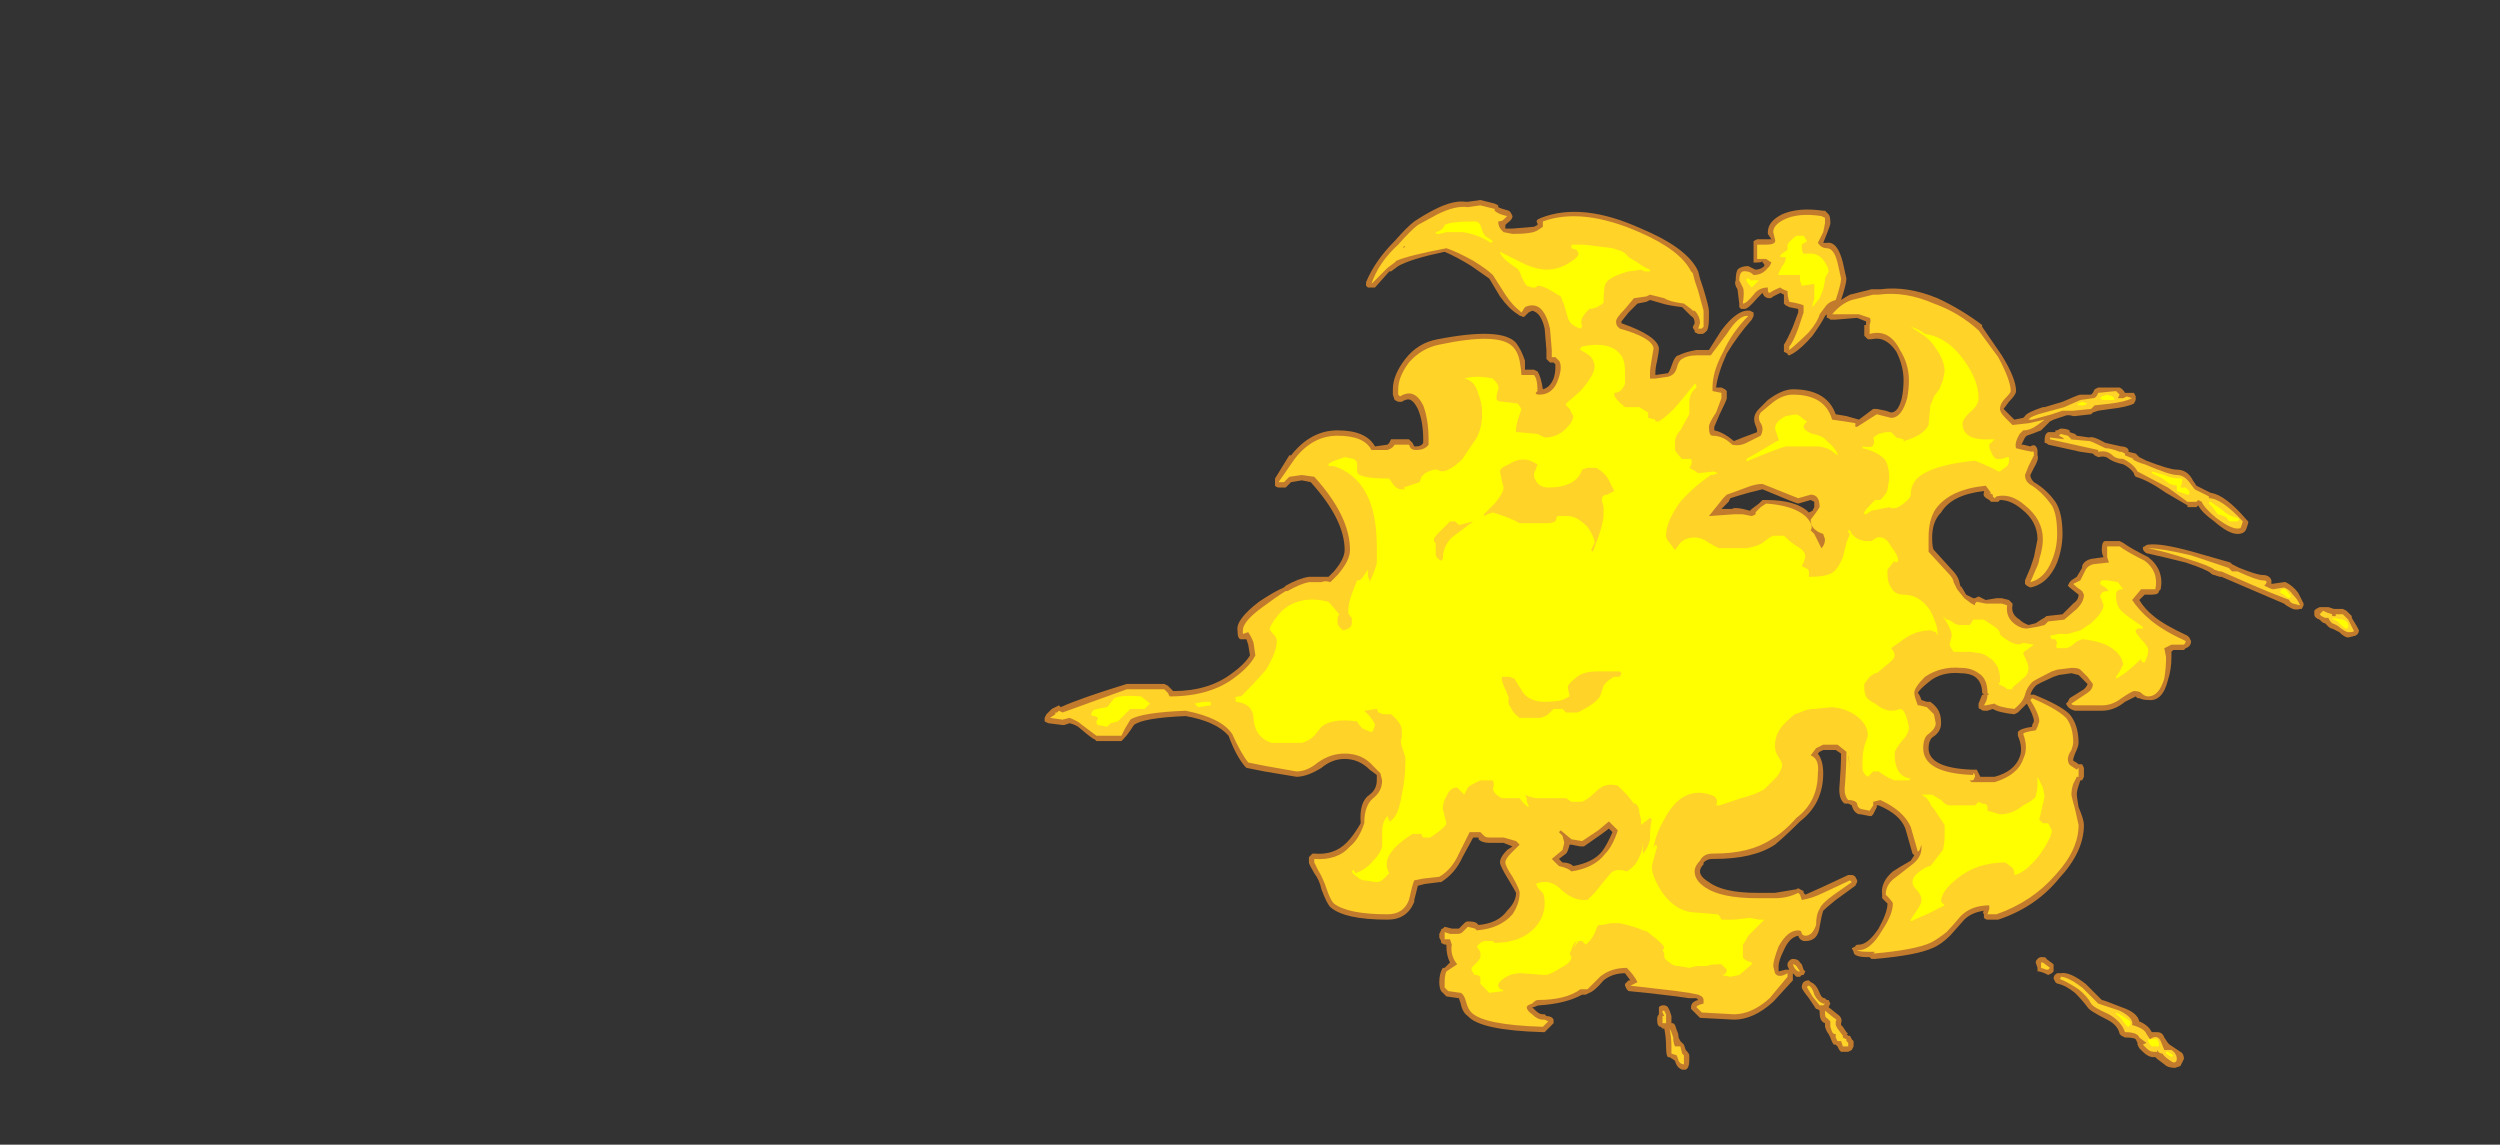 <?xml version="1.0" encoding="UTF-8" standalone="no"?>
<svg xmlns:ffdec="https://www.free-decompiler.com/flash" xmlns:xlink="http://www.w3.org/1999/xlink" ffdec:objectType="frame" height="224.35px" width="490.0px" xmlns="http://www.w3.org/2000/svg">
  <rect width="100%" height="100%" fill="#333333" stroke="none"/>
  <g transform="matrix(1.0, 0.0, 0.0, 1.0, 241.5, 150.85)">
    <use ffdec:characterId="3294" height="24.35" transform="matrix(7.0, 0.0, 0.0, 7.0, -36.75, -111.65)" width="36.8" xlink:href="#shape0"/>
  </g>
  <defs>
    <g id="shape0" transform="matrix(1.0, 0.0, 0.0, 1.0, 5.25, 15.95)">
      <path d="M15.0 -15.0 L15.0 -15.05 Q15.0 -15.35 15.4 -15.55 15.85 -15.75 16.55 -15.65 L16.6 -15.65 16.7 -15.55 Q16.75 -15.5 16.75 -15.3 16.75 -15.25 16.65 -15.0 L16.55 -14.75 16.65 -14.75 Q16.95 -14.8 17.1 -14.2 L17.2 -13.75 Q17.2 -13.6 17.05 -13.15 17.2 -13.25 17.3 -13.3 L17.9 -13.45 18.15 -13.45 Q18.9 -13.55 19.75 -13.2 20.4 -12.9 21.0 -12.45 L21.0 -12.4 21.55 -11.6 Q21.95 -10.95 21.95 -10.6 21.95 -10.5 21.75 -10.3 L21.6 -10.1 21.9 -9.8 22.15 -9.85 22.2 -9.9 Q22.25 -10.0 22.7 -10.15 L22.75 -10.15 23.25 -10.3 Q23.7 -10.5 23.75 -10.5 L24.05 -10.5 24.1 -10.55 24.15 -10.65 24.25 -10.7 24.85 -10.7 Q24.95 -10.65 25.0 -10.55 L25.25 -10.55 25.3 -10.45 25.3 -10.35 25.25 -10.25 Q25.05 -10.15 24.6 -10.1 L24.25 -10.05 24.1 -10.0 24.05 -9.95 23.6 -9.9 23.55 -9.9 Q23.4 -9.95 23.3 -9.9 L23.0 -9.8 22.9 -9.75 22.65 -9.5 Q22.4 -9.4 22.25 -9.35 L22.2 -9.3 22.1 -9.1 22.15 -9.1 22.35 -9.05 Q22.5 -9.15 22.55 -8.95 L22.55 -8.8 Q22.6 -8.7 22.45 -8.45 L22.35 -8.25 Q22.35 -8.15 22.45 -8.05 22.8 -7.85 23.05 -7.5 23.25 -7.2 23.25 -6.6 23.25 -6.2 23.1 -5.8 22.85 -5.2 22.35 -5.1 L22.25 -5.15 22.2 -5.2 22.2 -5.3 22.35 -5.65 22.45 -5.95 22.55 -6.45 Q22.55 -6.95 22.1 -7.3 21.8 -7.55 21.5 -7.55 L21.45 -7.5 21.25 -7.5 21.2 -7.55 Q21.0 -7.65 21.05 -7.75 L21.05 -7.8 Q20.15 -7.7 19.85 -7.2 19.6 -6.95 19.6 -6.5 19.6 -6.2 19.65 -6.15 L20.15 -5.6 Q20.3 -5.45 20.35 -5.3 L20.4 -5.1 20.4 -5.15 Q20.5 -5.0 20.55 -4.9 L20.75 -4.8 20.8 -4.8 20.9 -4.85 21.1 -4.75 21.4 -4.8 21.55 -4.8 21.75 -4.75 21.85 -4.65 21.85 -4.6 Q21.8 -4.35 22.05 -4.2 22.15 -4.1 22.3 -4.05 L22.5 -4.1 22.65 -4.2 Q22.75 -4.25 22.8 -4.3 L23.25 -4.35 23.55 -4.65 Q23.7 -4.75 23.7 -4.9 L23.45 -5.1 23.4 -5.15 23.45 -5.25 23.5 -5.3 23.65 -5.4 23.8 -5.65 23.8 -5.7 Q23.85 -5.85 24.05 -5.9 L24.4 -5.95 Q24.35 -6.05 24.35 -6.15 24.35 -6.4 24.45 -6.4 L24.85 -6.4 24.95 -6.35 Q25.15 -6.2 25.65 -5.95 26.1 -5.6 26.0 -5.05 L25.95 -5.0 Q25.95 -4.9 25.75 -4.9 L25.55 -4.9 25.4 -4.75 Q25.55 -4.5 25.8 -4.3 26.1 -4.05 26.75 -3.75 L26.8 -3.7 26.85 -3.6 Q26.85 -3.45 26.7 -3.4 L26.65 -3.35 26.35 -3.35 26.3 -3.3 26.3 -3.15 Q26.3 -2.8 26.2 -2.5 26.05 -1.9 25.65 -1.95 25.5 -1.95 25.4 -2.0 L25.35 -2.0 25.3 -2.05 25.0 -1.9 Q24.7 -1.65 24.35 -1.65 L23.6 -1.65 Q23.4 -1.7 23.35 -1.85 L23.4 -1.9 23.45 -2.0 23.85 -2.25 Q23.95 -2.35 23.95 -2.4 L23.7 -2.65 23.5 -2.7 23.15 -2.65 23.0 -2.6 Q22.55 -2.4 22.5 -2.35 22.4 -2.25 22.35 -2.1 L22.45 -2.1 Q23.2 -1.8 23.45 -1.55 23.7 -1.25 23.7 -0.75 23.7 -0.65 23.6 -0.45 L23.55 -0.3 23.55 -0.25 Q23.65 -0.2 23.7 -0.15 L23.8 -0.15 23.85 -0.05 23.85 0.2 23.8 0.3 23.75 0.3 23.7 0.45 Q23.65 0.6 23.65 0.7 23.65 0.75 23.7 1.05 23.85 1.4 23.85 1.55 23.85 2.3 23.15 3.05 22.5 3.85 21.45 4.2 L21.15 4.2 Q21.1 4.2 21.05 4.15 L21.05 4.05 Q21.0 4.0 21.05 3.95 20.7 4.0 20.5 4.2 L20.1 4.65 Q19.85 4.9 19.6 5.0 19.15 5.2 18.0 5.3 L17.9 5.3 17.85 5.25 17.8 5.25 Q17.4 5.25 17.4 5.1 L17.35 5.0 17.45 4.95 Q17.45 4.9 17.55 4.9 17.8 4.9 18.1 4.45 18.35 4.0 18.35 3.75 L18.2 3.6 18.2 3.5 Q18.15 3.15 18.5 2.85 18.65 2.75 19.0 2.55 L19.1 2.4 19.05 2.35 18.85 1.65 Q18.7 1.25 18.1 1.0 L18.05 1.0 18.05 1.05 17.95 1.25 17.9 1.3 17.85 1.3 17.6 1.25 17.55 1.25 Q17.4 1.2 17.35 1.0 L17.25 0.95 17.15 0.95 Q17.0 0.85 17.0 0.55 17.05 -0.1 17.05 -0.45 L16.9 -0.55 16.55 -0.55 16.45 -0.5 16.4 -0.45 Q16.55 -0.25 16.55 0.1 16.55 0.95 15.9 1.45 15.5 1.85 15.2 2.1 14.6 2.5 13.5 2.5 L13.45 2.5 Q13.3 2.5 13.2 2.6 L13.2 2.65 Q13.1 2.75 13.1 2.85 13.1 3.0 13.35 3.15 13.75 3.45 14.7 3.45 L15.2 3.45 15.8 3.35 Q15.85 3.3 15.9 3.35 L16.0 3.4 16.0 3.45 16.05 3.5 16.5 3.3 17.25 2.95 17.35 2.95 Q17.4 2.95 17.45 3.0 L17.5 3.1 17.5 3.15 17.45 3.25 16.9 3.65 Q16.65 3.85 16.55 3.95 16.5 4.1 16.45 4.4 16.4 4.8 16.05 4.8 15.9 4.8 15.85 4.65 15.6 4.7 15.45 5.05 15.3 5.35 15.3 5.5 L15.3 5.65 15.5 5.6 15.6 5.6 15.55 5.5 15.55 5.45 Q15.55 5.4 15.6 5.35 15.65 5.3 15.7 5.3 15.85 5.3 15.9 5.4 L15.95 5.45 16.0 5.6 16.05 5.65 16.0 5.75 15.95 5.75 15.9 5.8 15.8 5.8 Q15.75 5.75 15.7 5.7 L15.7 5.9 15.15 6.5 Q14.6 7.0 14.05 7.0 L13.1 6.95 12.85 6.7 12.85 6.65 Q12.85 6.5 13.05 6.45 L13.0 6.4 12.8 6.4 12.45 6.35 11.6 6.25 11.1 6.2 11.05 6.15 11.0 6.05 11.0 6.0 11.1 5.9 11.15 5.9 11.0 5.7 Q10.65 5.7 10.4 5.9 10.15 6.2 10.0 6.25 L9.9 6.3 9.8 6.3 Q9.35 6.55 8.6 6.6 8.55 6.6 8.45 6.65 L8.4 6.65 8.5 6.75 Q8.6 6.85 8.7 6.85 L8.75 6.85 8.8 6.9 Q8.95 6.9 9.0 7.0 L9.0 7.1 8.75 7.35 8.7 7.35 Q6.95 7.3 6.6 6.9 6.45 6.8 6.4 6.55 L6.35 6.4 6.0 6.35 5.85 6.2 Q5.8 6.1 5.8 5.95 5.8 5.7 5.9 5.55 L5.95 5.55 Q6.0 5.5 6.1 5.4 6.0 5.2 6.0 4.95 L6.0 4.9 5.95 4.9 5.85 4.85 5.85 4.8 5.8 4.7 5.8 4.6 5.85 4.5 Q5.85 4.45 5.9 4.45 L5.95 4.4 6.15 4.45 6.35 4.45 6.5 4.3 Q6.55 4.25 6.6 4.25 6.8 4.25 6.85 4.3 L6.9 4.35 Q7.45 4.3 7.7 3.95 7.95 3.7 7.95 3.45 7.9 3.35 7.75 3.1 7.5 2.7 7.5 2.6 7.5 2.45 7.7 2.25 L7.85 2.15 7.6 2.05 7.2 2.05 Q7.0 2.05 6.9 1.95 L6.9 1.9 6.75 1.9 6.45 2.45 Q6.25 2.9 5.85 3.15 L5.8 3.15 5.4 3.2 5.2 3.25 5.1 3.65 5.1 3.7 Q4.9 4.2 4.35 4.2 3.15 4.2 2.75 3.85 2.65 3.75 2.5 3.35 2.45 3.1 2.3 2.9 2.15 2.65 2.15 2.6 L2.15 2.45 2.25 2.35 2.3 2.35 Q2.85 2.4 3.2 2.05 3.4 1.85 3.6 1.5 3.55 0.9 3.85 0.7 4.05 0.55 4.05 0.3 L4.05 0.15 3.85 0.0 Q3.55 -0.3 3.15 -0.3 2.8 -0.3 2.5 -0.05 2.1 0.2 1.8 0.2 L0.9 0.05 0.4 -0.05 0.35 -0.1 Q0.1 -0.4 -0.1 -0.95 -0.45 -1.35 -1.3 -1.5 -2.5 -1.45 -2.75 -1.25 L-2.85 -1.1 Q-2.95 -0.95 -3.05 -0.85 L-3.1 -0.8 -3.8 -0.8 -3.85 -0.85 Q-3.9 -0.85 -4.25 -1.15 -4.35 -1.25 -4.55 -1.3 L-4.7 -1.25 -4.75 -1.25 -5.15 -1.3 -5.25 -1.35 -5.25 -1.45 -5.2 -1.55 -5.05 -1.7 -4.85 -1.8 -4.8 -1.75 Q-4.25 -2.0 -2.95 -2.4 L-1.9 -2.4 -1.8 -2.35 -1.65 -2.2 Q-0.65 -2.2 0.0 -2.7 0.35 -2.95 0.5 -3.2 L0.45 -3.5 0.4 -3.65 0.25 -3.65 Q0.15 -3.65 0.15 -3.9 0.1 -4.2 0.75 -4.7 1.2 -5.0 1.45 -5.1 L1.5 -5.15 Q1.85 -5.35 2.15 -5.4 L2.7 -5.4 2.85 -5.55 Q3.15 -5.9 3.15 -6.15 3.15 -7.0 2.2 -8.05 L1.95 -8.1 1.65 -8.05 1.5 -7.9 1.3 -7.9 Q1.25 -7.9 1.2 -7.95 1.2 -8.0 1.2 -8.05 1.2 -8.1 1.2 -8.15 L1.6 -8.8 1.65 -8.8 Q2.2 -9.5 2.95 -9.5 3.75 -9.5 4.0 -9.05 L4.35 -9.1 4.4 -9.15 4.45 -9.25 4.95 -9.25 5.05 -9.15 5.1 -9.05 5.15 -9.05 Q5.3 -9.05 5.35 -9.15 L5.35 -9.25 Q5.35 -9.75 5.2 -10.1 5.1 -10.3 5.0 -10.35 4.9 -10.4 4.75 -10.3 L4.65 -10.3 4.55 -10.35 4.5 -10.5 4.5 -10.65 Q4.5 -11.05 4.85 -11.5 5.2 -11.95 5.75 -12.05 7.55 -12.4 7.95 -11.95 8.1 -11.75 8.2 -11.45 L8.2 -11.2 8.45 -11.2 8.55 -11.15 Q8.65 -11.0 8.7 -10.65 8.9 -10.7 9.0 -10.95 9.05 -11.1 9.05 -11.25 L9.05 -11.35 9.0 -11.4 8.9 -11.4 8.8 -11.5 8.8 -11.65 Q8.8 -11.7 8.8 -11.75 L8.75 -12.35 Q8.65 -12.8 8.4 -12.85 L8.3 -12.8 8.2 -12.7 Q8.15 -12.65 8.1 -12.7 8.05 -12.7 8.0 -12.75 7.75 -12.9 7.5 -13.25 L7.2 -13.75 6.7 -14.1 Q6.3 -14.35 5.95 -14.5 5.0 -14.3 4.65 -14.1 L4.45 -13.95 4.4 -13.95 4.0 -13.5 3.8 -13.5 3.75 -13.55 3.75 -13.65 Q4.0 -14.25 4.55 -14.8 4.9 -15.2 5.1 -15.35 5.4 -15.55 5.7 -15.7 6.2 -15.95 6.55 -15.9 L6.6 -15.9 6.95 -15.95 7.35 -15.85 7.45 -15.8 7.45 -15.75 Q7.55 -15.7 7.75 -15.65 L7.8 -15.6 7.85 -15.5 Q7.85 -15.4 7.7 -15.3 L7.65 -15.25 7.65 -15.15 7.85 -15.15 8.45 -15.2 8.55 -15.25 8.55 -15.3 Q8.5 -15.35 8.55 -15.4 L8.65 -15.45 Q9.8 -15.9 11.45 -15.15 12.65 -14.65 13.0 -14.05 L13.05 -13.95 13.1 -13.75 13.2 -13.45 Q13.35 -12.95 13.35 -12.85 L13.35 -12.65 Q13.35 -12.4 13.3 -12.3 L13.25 -12.25 Q13.2 -12.2 13.15 -12.2 L13.05 -12.2 12.95 -12.25 12.95 -12.3 Q12.9 -12.35 12.9 -12.4 L12.95 -12.5 Q12.95 -12.65 12.85 -12.7 L12.6 -12.95 Q12.2 -13.0 12.05 -13.05 L11.7 -13.15 11.6 -13.1 11.35 -13.05 11.1 -12.8 10.9 -12.55 10.9 -12.5 Q11.9 -12.15 11.95 -11.8 11.95 -11.7 11.9 -11.45 11.85 -11.25 11.85 -11.1 L11.85 -11.05 12.2 -11.1 Q12.25 -11.15 12.3 -11.3 12.4 -11.6 12.5 -11.6 12.7 -11.7 13.0 -11.75 L13.35 -11.75 13.7 -12.3 Q14.15 -12.9 14.5 -12.85 L14.6 -12.8 14.6 -12.7 14.55 -12.6 Q14.15 -12.15 13.85 -11.65 13.6 -11.1 13.55 -10.7 L13.7 -10.7 13.8 -10.65 13.85 -10.6 13.85 -10.4 Q13.85 -10.35 13.65 -9.95 L13.5 -9.6 13.5 -9.5 Q13.75 -9.45 14.05 -9.2 L14.3 -9.3 14.7 -9.45 Q14.7 -9.55 14.65 -9.65 14.55 -9.9 14.75 -10.1 L15.0 -10.35 Q15.4 -10.65 15.7 -10.65 16.65 -10.65 16.9 -9.95 L17.2 -9.9 17.55 -9.8 17.95 -10.1 18.05 -10.1 18.3 -10.05 18.45 -10.0 Q18.65 -10.0 18.75 -10.4 18.8 -10.65 18.8 -10.9 18.8 -11.3 18.6 -11.7 18.3 -12.15 17.9 -12.05 L17.8 -12.05 17.7 -12.15 Q17.7 -12.2 17.7 -12.45 L17.75 -12.45 17.75 -12.55 17.5 -12.65 16.9 -12.6 16.75 -12.6 Q16.7 -12.65 16.65 -12.65 16.65 -12.7 16.65 -12.75 L16.6 -12.7 Q16.5 -12.5 16.25 -12.15 15.95 -11.8 15.7 -11.65 L15.6 -11.6 Q15.55 -11.6 15.55 -11.65 L15.45 -11.7 15.45 -11.9 Q15.55 -12.05 15.7 -12.4 L15.85 -12.8 15.85 -12.9 15.6 -12.95 15.5 -13.0 15.45 -13.05 Q15.45 -13.2 15.45 -13.3 L15.35 -13.35 15.15 -13.25 Q15.1 -13.2 15.05 -13.2 14.9 -13.2 14.85 -13.35 14.8 -13.3 14.7 -13.2 14.45 -12.9 14.35 -12.9 L14.25 -12.9 14.2 -12.95 14.2 -13.05 14.15 -13.45 Q14.05 -13.6 14.1 -13.7 14.1 -13.9 14.15 -14.0 14.25 -14.1 14.45 -14.1 L14.65 -14.0 Q14.8 -14.0 14.9 -14.1 L14.9 -14.15 14.85 -14.2 14.85 -14.25 Q14.85 -14.2 14.7 -14.2 14.65 -14.2 14.6 -14.2 14.6 -14.25 14.6 -14.3 L14.6 -14.7 Q14.6 -14.75 14.6 -14.8 L14.7 -14.85 15.1 -14.85 15.0 -15.0 M23.05 -9.45 L23.05 -9.5 23.1 -9.5 23.2 -9.55 Q23.35 -9.55 23.45 -9.5 L23.45 -9.45 23.6 -9.4 23.65 -9.35 24.0 -9.3 Q24.1 -9.35 24.45 -9.15 L24.9 -9.05 Q25.05 -9.05 25.1 -8.95 L25.1 -8.9 25.3 -8.85 25.4 -8.75 25.6 -8.65 Q26.25 -8.4 26.45 -8.4 26.75 -8.4 26.9 -8.1 L27.0 -7.95 27.4 -7.75 Q27.8 -7.7 28.4 -7.0 L28.45 -6.95 28.45 -6.9 28.4 -6.75 Q28.35 -6.6 28.15 -6.6 27.9 -6.6 27.5 -6.95 27.15 -7.2 27.05 -7.4 L27.0 -7.35 26.75 -7.35 26.75 -7.4 26.15 -7.75 Q25.65 -8.1 25.3 -8.2 25.25 -8.25 25.25 -8.3 25.15 -8.45 24.95 -8.55 24.7 -8.6 24.55 -8.7 24.45 -8.8 24.25 -8.75 L24.15 -8.8 24.1 -8.85 23.75 -8.9 22.85 -9.1 Q22.8 -9.15 22.75 -9.15 22.75 -9.2 22.75 -9.25 22.75 -9.4 22.85 -9.45 L23.05 -9.45 M13.7 -7.3 L14.0 -7.3 Q14.05 -7.35 14.3 -7.3 L14.5 -7.25 14.55 -7.3 14.75 -7.45 14.85 -7.55 14.95 -7.55 Q15.8 -7.55 16.15 -7.2 L16.25 -7.25 16.3 -7.35 16.3 -7.5 16.2 -7.55 15.85 -7.45 Q15.8 -7.45 14.85 -7.85 L14.45 -7.75 Q14.1 -7.65 13.95 -7.6 L13.9 -7.5 13.7 -7.3 M19.45 -1.9 L19.55 -1.9 Q19.75 -1.75 19.8 -1.6 19.85 -1.5 19.85 -1.3 19.85 -1.05 19.6 -0.9 19.5 -0.8 19.5 -0.6 19.5 -0.05 20.7 0.0 L20.85 0.0 20.95 0.2 21.35 0.2 Q21.9 0.05 22.05 -0.35 22.15 -0.6 22.0 -0.95 22.0 -1.0 22.0 -1.05 22.05 -1.15 22.4 -1.2 L22.4 -1.25 22.45 -1.35 Q22.45 -1.5 22.25 -1.85 L22.0 -1.6 21.9 -1.55 Q21.45 -1.6 21.3 -1.7 L21.15 -1.65 21.05 -1.65 Q21.0 -1.65 20.95 -1.7 20.9 -1.7 20.9 -1.75 20.9 -1.8 20.9 -1.85 L21.0 -2.1 21.05 -2.1 21.0 -2.15 Q21.0 -2.45 20.8 -2.6 20.65 -2.7 20.4 -2.7 19.85 -2.75 19.5 -2.45 19.25 -2.25 19.2 -2.15 19.25 -2.1 19.3 -1.95 L19.45 -1.9 M28.1 -5.7 L28.2 -5.65 Q28.7 -5.45 28.85 -5.45 29.05 -5.45 29.1 -5.3 29.1 -5.25 29.1 -5.2 L29.45 -5.25 29.5 -5.25 Q29.7 -5.15 29.85 -4.95 L30.0 -4.65 30.0 -4.6 29.95 -4.5 29.9 -4.5 Q29.75 -4.45 29.6 -4.55 29.5 -4.6 29.45 -4.65 L27.7 -5.4 27.65 -5.4 27.5 -5.45 Q27.45 -5.45 27.4 -5.5 27.3 -5.6 26.7 -5.8 26.1 -5.95 25.65 -6.05 25.6 -6.05 25.55 -6.1 25.5 -6.15 25.5 -6.2 25.5 -6.25 25.55 -6.25 25.6 -6.3 25.65 -6.3 26.0 -6.35 26.9 -6.1 L27.95 -5.8 28.0 -5.75 28.1 -5.7 M30.35 -4.5 L30.45 -4.55 30.7 -4.55 30.85 -4.5 31.1 -4.5 31.2 -4.45 31.35 -4.3 31.35 -4.25 31.5 -4.0 31.55 -3.9 Q31.55 -3.8 31.45 -3.75 L31.25 -3.7 Q31.15 -3.7 31.0 -3.85 L30.8 -3.95 Q30.75 -3.95 30.7 -4.0 L30.6 -4.1 Q30.55 -4.1 30.5 -4.15 L30.45 -4.2 Q30.3 -4.25 30.3 -4.35 L30.3 -4.45 30.35 -4.5 M23.9 6.0 L24.35 6.45 Q24.4 6.45 24.9 6.65 25.35 6.8 25.4 7.05 25.65 7.15 25.75 7.35 L25.9 7.35 Q26.05 7.35 26.1 7.5 L26.2 7.65 26.25 7.7 26.55 7.9 Q26.65 7.95 26.65 8.1 L26.55 8.3 26.4 8.35 Q26.2 8.35 26.1 8.25 L25.9 8.1 25.85 8.05 25.8 8.05 Q25.65 8.05 25.5 7.9 L25.4 7.8 25.35 7.7 25.35 7.65 25.3 7.55 Q25.25 7.5 25.0 7.5 L24.9 7.45 24.85 7.4 Q24.8 7.15 24.5 7.0 24.0 6.75 23.95 6.65 23.8 6.45 23.6 6.25 23.35 6.05 23.15 6.0 23.1 6.0 23.05 5.95 L23.0 5.85 Q23.0 5.75 23.1 5.7 23.15 5.7 23.2 5.7 23.45 5.65 23.9 6.0 M22.8 5.3 L23.0 5.45 23.0 5.65 22.95 5.7 22.85 5.75 22.75 5.7 22.6 5.65 22.55 5.65 22.55 5.55 22.5 5.4 Q22.5 5.35 22.55 5.3 22.6 5.25 22.65 5.25 L22.7 5.25 Q22.8 5.25 22.8 5.3 M12.1 6.6 Q12.15 6.6 12.2 6.65 L12.25 6.75 12.3 6.9 12.3 7.1 12.35 7.1 12.4 7.15 12.45 7.3 Q12.5 7.4 12.5 7.5 L12.55 7.6 12.65 7.7 12.7 7.85 Q12.8 7.95 12.8 8.0 L12.8 8.15 Q12.8 8.35 12.7 8.4 L12.6 8.4 Q12.45 8.35 12.4 8.15 12.35 8.15 12.4 8.15 L12.25 8.05 Q12.15 8.1 12.15 7.75 12.15 7.5 12.1 7.25 L12.05 7.25 12.0 7.2 Q11.9 7.2 11.9 7.0 11.9 6.9 11.95 6.85 L11.95 6.75 Q11.95 6.7 11.95 6.65 12.0 6.6 12.05 6.6 L12.1 6.6 M16.2 5.95 Q16.35 6.0 16.45 6.25 16.5 6.4 16.6 6.4 L16.65 6.45 16.7 6.45 16.75 6.55 16.7 6.65 16.95 6.85 Q17.1 6.95 17.05 7.1 L17.05 7.15 17.1 7.2 17.2 7.35 17.25 7.4 17.2 7.4 17.25 7.45 17.3 7.45 17.35 7.55 17.4 7.6 17.4 7.75 17.35 7.85 17.25 7.9 17.05 7.9 17.0 7.85 16.95 7.75 16.9 7.7 16.85 7.7 Q16.8 7.65 16.75 7.5 L16.7 7.4 Q16.65 7.35 16.6 7.2 L16.6 7.1 Q16.45 7.05 16.45 6.8 L16.45 6.75 Q16.4 6.7 16.35 6.7 L16.15 6.4 Q15.95 6.15 15.95 6.1 15.95 5.9 16.15 5.9 L16.2 5.95 M10.55 1.65 L10.35 1.8 9.85 2.15 9.75 2.15 9.5 2.1 9.45 2.1 Q9.4 2.3 9.35 2.35 L9.15 2.5 9.25 2.6 Q9.45 2.6 9.55 2.7 10.1 2.6 10.35 2.3 10.5 2.1 10.65 1.75 L10.55 1.65" fill="#ff9a2b" fill-opacity="0.702" fill-rule="evenodd" stroke="none"/>
      <path d="M15.2 -14.85 L15.15 -15.05 Q15.15 -15.25 15.45 -15.4 15.85 -15.6 16.5 -15.5 L16.6 -15.45 16.6 -15.3 16.55 -15.05 16.4 -14.75 Q16.5 -14.6 16.65 -14.6 16.85 -14.6 16.95 -14.2 L17.05 -13.75 Q17.05 -13.6 16.9 -13.15 16.7 -13.1 16.6 -12.95 L16.45 -12.75 Q16.4 -12.55 16.15 -12.25 15.85 -11.95 15.6 -11.75 L15.6 -11.85 Q15.7 -11.95 15.85 -12.35 L16.0 -12.8 16.0 -13.0 Q15.9 -13.05 15.6 -13.1 15.55 -13.25 15.55 -13.4 15.4 -13.45 15.35 -13.5 15.2 -13.45 15.05 -13.35 15.0 -13.35 15.0 -13.45 L15.0 -13.5 Q14.75 -13.5 14.6 -13.3 14.4 -13.05 14.3 -13.05 14.35 -13.4 14.3 -13.5 L14.2 -13.7 Q14.2 -14.0 14.4 -13.95 14.5 -13.95 14.6 -13.85 14.85 -13.85 15.0 -14.05 L15.05 -14.1 15.1 -14.2 14.95 -14.3 14.7 -14.3 14.7 -14.7 14.95 -14.7 Q15.25 -14.7 15.2 -14.85 M5.2 -15.25 L5.75 -15.55 Q6.25 -15.8 6.6 -15.75 L6.95 -15.8 7.35 -15.7 7.35 -15.65 Q7.45 -15.55 7.7 -15.5 L7.6 -15.4 Q7.55 -15.35 7.45 -15.35 7.45 -15.2 7.55 -15.1 L7.6 -15.05 7.85 -15.0 Q8.4 -15.0 8.55 -15.1 L8.7 -15.2 8.7 -15.35 Q9.8 -15.75 11.4 -15.05 12.55 -14.55 12.85 -13.95 L12.9 -13.9 12.95 -13.7 13.05 -13.4 13.2 -12.85 13.2 -12.65 Q13.2 -12.45 13.2 -12.4 L13.15 -12.35 13.05 -12.35 13.1 -12.5 Q13.1 -12.7 12.95 -12.85 L12.9 -12.85 12.85 -12.9 12.65 -13.05 Q12.25 -13.1 12.1 -13.2 L11.7 -13.3 11.6 -13.25 11.25 -13.2 11.0 -12.9 Q10.75 -12.65 10.75 -12.55 10.75 -12.45 10.8 -12.4 L10.85 -12.35 Q11.75 -12.1 11.8 -11.8 L11.75 -11.5 Q11.7 -11.25 11.7 -11.1 L11.7 -10.95 11.85 -10.95 12.2 -11.0 Q12.4 -11.05 12.45 -11.25 12.5 -11.45 12.6 -11.5 12.75 -11.6 13.0 -11.6 L13.4 -11.6 13.85 -12.2 Q14.2 -12.75 14.45 -12.7 14.0 -12.25 13.75 -11.7 13.45 -11.15 13.45 -10.7 L13.45 -10.6 13.7 -10.55 13.7 -10.4 13.55 -10.0 Q13.35 -9.7 13.35 -9.6 13.35 -9.35 13.45 -9.35 13.75 -9.35 14.0 -9.1 14.2 -9.05 14.4 -9.15 L14.8 -9.35 Q14.9 -9.55 14.8 -9.7 14.7 -9.85 14.8 -10.0 L15.1 -10.25 Q15.4 -10.5 15.7 -10.5 16.6 -10.5 16.8 -9.8 L17.15 -9.75 17.45 -9.7 17.45 -9.6 17.5 -9.6 18.05 -9.95 18.45 -9.85 Q18.75 -9.85 18.9 -10.4 18.95 -10.65 18.95 -10.9 18.95 -11.35 18.7 -11.75 18.4 -12.35 17.85 -12.2 17.85 -12.25 17.85 -12.45 17.9 -12.6 17.85 -12.65 L17.55 -12.75 16.8 -12.75 Q17.05 -13.05 17.35 -13.15 L17.95 -13.3 18.1 -13.3 Q18.85 -13.4 19.65 -13.05 20.35 -12.8 20.9 -12.3 L21.45 -11.55 Q21.8 -10.9 21.8 -10.6 21.8 -10.55 21.65 -10.4 21.5 -10.25 21.5 -10.1 21.5 -10.0 21.65 -9.85 L21.85 -9.65 22.3 -9.7 22.75 -9.8 22.55 -9.65 Q22.35 -9.5 22.15 -9.5 L22.05 -9.4 Q21.9 -9.15 21.95 -9.0 L22.15 -8.95 22.4 -8.9 Q22.45 -8.95 22.45 -8.8 L22.3 -8.5 22.2 -8.25 Q22.2 -8.05 22.4 -7.95 22.7 -7.75 22.95 -7.4 23.1 -7.15 23.1 -6.6 23.1 -6.2 22.95 -5.85 22.75 -5.35 22.35 -5.25 L22.5 -5.6 Q22.6 -5.8 22.6 -5.9 22.7 -6.2 22.7 -6.45 22.7 -7.0 22.2 -7.4 21.8 -7.75 21.4 -7.65 L21.35 -7.6 21.3 -7.65 21.3 -7.7 21.2 -7.75 21.25 -7.75 21.1 -7.95 Q20.1 -7.85 19.7 -7.3 19.5 -7.0 19.5 -6.5 19.5 -6.15 19.5 -6.1 L20.05 -5.5 Q20.2 -5.35 20.2 -5.25 L20.3 -5.05 20.5 -4.8 20.7 -4.65 20.8 -4.6 20.8 -4.65 20.85 -4.7 21.1 -4.65 21.55 -4.65 21.7 -4.6 Q21.65 -4.25 21.95 -4.05 22.1 -3.95 22.25 -3.95 L22.55 -4.0 22.75 -4.05 22.85 -4.15 23.3 -4.2 23.65 -4.5 Q23.85 -4.7 23.85 -4.9 L23.8 -5.0 Q23.65 -5.1 23.55 -5.2 L23.75 -5.3 23.9 -5.6 Q23.95 -5.7 24.1 -5.75 L24.55 -5.8 24.5 -5.95 24.5 -6.25 24.85 -6.25 Q25.05 -6.1 25.55 -5.85 25.95 -5.55 25.85 -5.05 25.8 -5.05 25.75 -5.05 L25.45 -5.05 25.2 -4.75 Q25.4 -4.45 25.7 -4.2 26.05 -3.9 26.7 -3.6 26.7 -3.55 26.65 -3.5 L26.3 -3.5 26.1 -3.4 26.15 -3.15 Q26.15 -2.85 26.1 -2.55 25.95 -2.05 25.65 -2.05 25.55 -2.05 25.45 -2.15 25.4 -2.2 25.25 -2.2 25.2 -2.2 24.9 -2.0 24.65 -1.8 24.35 -1.8 L23.65 -1.8 Q23.5 -1.8 23.5 -1.85 L23.95 -2.15 Q24.1 -2.25 24.1 -2.4 L23.95 -2.6 23.75 -2.8 Q23.7 -2.85 23.5 -2.85 L23.1 -2.8 22.95 -2.75 Q22.45 -2.5 22.4 -2.45 22.25 -2.3 22.2 -2.1 22.15 -1.9 21.9 -1.7 21.45 -1.75 21.35 -1.85 L21.1 -1.8 21.05 -1.8 Q21.15 -1.95 21.15 -2.1 L21.2 -2.1 21.15 -2.15 Q21.15 -2.55 20.9 -2.7 20.7 -2.85 20.4 -2.85 19.85 -2.9 19.4 -2.6 19.1 -2.3 19.1 -2.15 19.1 -2.05 19.2 -1.8 L19.25 -1.8 19.45 -1.75 19.65 -1.55 19.7 -1.3 Q19.7 -1.15 19.5 -1.0 19.35 -0.9 19.35 -0.6 19.35 0.1 20.75 0.15 L20.75 0.1 Q20.8 0.1 20.8 0.2 L20.75 0.3 20.65 0.3 20.7 0.35 21.35 0.35 Q22.0 0.15 22.15 -0.3 22.3 -0.6 22.15 -1.0 22.15 -1.05 22.5 -1.1 L22.55 -1.2 22.6 -1.35 Q22.6 -1.55 22.35 -1.95 L22.4 -2.0 Q23.1 -1.7 23.35 -1.45 23.55 -1.2 23.55 -0.75 23.55 -0.7 23.5 -0.55 23.4 -0.4 23.4 -0.3 23.4 -0.15 23.5 -0.1 L23.65 0.0 23.7 -0.05 23.7 0.2 23.65 0.2 23.55 0.4 Q23.5 0.55 23.5 0.7 23.5 0.75 23.6 1.1 L23.7 1.55 Q23.7 2.25 23.05 2.95 22.4 3.7 21.4 4.05 L21.15 4.05 21.2 3.9 21.2 3.8 Q20.7 3.8 20.4 4.1 20.15 4.4 20.0 4.55 19.75 4.75 19.55 4.85 19.1 5.05 17.95 5.15 L18.0 5.1 17.8 5.1 Q17.55 5.1 17.5 5.05 17.85 5.1 18.2 4.5 18.5 4.05 18.5 3.75 18.5 3.7 18.3 3.5 18.3 3.2 18.6 3.0 L19.05 2.65 Q19.3 2.45 19.3 2.2 L19.3 2.1 19.25 2.25 19.2 2.3 19.0 1.6 Q18.8 1.15 18.15 0.85 L17.95 0.9 17.95 1.0 17.85 1.15 17.6 1.1 Q17.5 1.05 17.5 0.95 17.45 0.85 17.25 0.85 17.15 0.75 17.15 0.55 17.2 -0.1 17.2 -0.5 L16.95 -0.7 16.55 -0.7 16.35 -0.6 16.2 -0.4 Q16.45 -0.3 16.4 0.1 16.4 0.9 15.8 1.35 15.45 1.75 15.1 1.95 14.5 2.35 13.5 2.35 L13.45 2.35 Q13.2 2.35 13.1 2.55 12.95 2.7 12.95 2.85 12.95 3.1 13.25 3.3 13.7 3.6 14.7 3.6 L15.2 3.6 Q15.55 3.6 15.85 3.45 L15.9 3.5 15.95 3.65 Q16.25 3.6 16.55 3.45 L17.3 3.1 17.35 3.15 16.85 3.5 Q16.5 3.75 16.45 3.9 16.35 4.05 16.35 4.35 16.25 4.65 16.05 4.65 16.0 4.65 15.95 4.6 15.95 4.5 15.85 4.5 15.55 4.5 15.3 4.95 15.15 5.35 15.15 5.5 L15.2 5.7 Q15.3 5.85 15.55 5.7 L15.55 5.8 15.05 6.4 Q14.55 6.85 14.05 6.85 L13.15 6.8 13.0 6.65 Q13.0 6.6 13.2 6.55 13.2 6.65 13.2 6.45 13.2 6.4 13.15 6.35 L13.05 6.3 12.8 6.25 12.45 6.2 11.6 6.1 11.15 6.05 11.35 5.95 Q11.25 5.75 11.05 5.55 10.6 5.55 10.3 5.8 L9.95 6.15 9.75 6.15 Q9.35 6.45 8.55 6.45 8.5 6.45 8.4 6.55 8.25 6.6 8.25 6.65 8.25 6.75 8.4 6.85 8.55 7.0 8.7 7.0 L8.75 7.0 8.85 7.05 8.7 7.2 Q7.05 7.15 6.7 6.8 6.6 6.7 6.55 6.5 6.5 6.3 6.4 6.25 L6.05 6.2 5.95 6.1 5.95 5.95 Q5.95 5.75 6.0 5.65 L6.3 5.45 Q6.1 5.2 6.15 4.9 L6.1 4.75 5.95 4.75 5.95 4.55 6.1 4.6 6.3 4.6 Q6.4 4.6 6.45 4.55 L6.6 4.4 6.8 4.45 6.85 4.5 Q7.5 4.45 7.85 4.05 8.05 3.75 8.05 3.45 8.05 3.35 7.85 3.0 7.65 2.7 7.65 2.6 7.65 2.5 7.8 2.35 L8.05 2.1 7.95 2.0 7.6 1.9 7.2 1.9 Q7.1 1.9 7.05 1.85 L6.95 1.75 6.65 1.75 6.35 2.35 Q6.15 2.8 5.8 3.0 L5.35 3.05 5.1 3.1 Q5.05 3.2 4.95 3.65 4.8 4.05 4.35 4.05 3.25 4.05 2.85 3.75 2.75 3.65 2.65 3.35 2.55 3.05 2.4 2.8 L2.3 2.6 2.3 2.5 Q2.95 2.55 3.3 2.15 3.55 1.95 3.7 1.5 3.7 1.0 3.95 0.8 4.2 0.6 4.2 0.3 L4.15 0.1 3.95 -0.1 Q3.65 -0.45 3.15 -0.45 2.75 -0.45 2.4 -0.2 2.1 0.05 1.8 0.05 L0.95 -0.1 0.45 -0.2 Q0.25 -0.45 0.0 -1.0 -0.3 -1.45 -1.3 -1.65 -2.55 -1.6 -2.85 -1.4 L-3.0 -1.15 Q-3.05 -1.05 -3.1 -0.95 L-3.8 -0.95 -4.2 -1.25 Q-4.3 -1.35 -4.55 -1.45 L-4.75 -1.4 -5.1 -1.45 -4.95 -1.55 -4.95 -1.6 -4.9 -1.6 -4.85 -1.65 -4.75 -1.6 -2.95 -2.25 -1.9 -2.25 -1.8 -2.15 -1.75 -2.05 Q-0.6 -2.05 0.1 -2.6 0.5 -2.9 0.65 -3.2 L0.6 -3.55 Q0.55 -3.7 0.45 -3.85 L0.3 -3.8 0.3 -3.9 Q0.3 -4.15 0.85 -4.55 1.25 -4.85 1.5 -5.0 L1.55 -5.0 Q1.9 -5.2 2.15 -5.25 L2.5 -5.25 Q2.6 -5.3 2.75 -5.25 L2.95 -5.45 Q3.3 -5.85 3.3 -6.15 3.3 -7.1 2.3 -8.2 L1.95 -8.25 1.6 -8.2 1.45 -8.05 1.3 -8.05 1.75 -8.7 Q2.25 -9.35 2.95 -9.35 3.7 -9.35 3.9 -8.95 L4.35 -8.95 Q4.5 -9.0 4.55 -9.1 L4.95 -9.1 5.0 -9.0 Q5.05 -8.95 5.15 -8.95 5.4 -8.95 5.5 -9.1 L5.5 -9.25 Q5.5 -9.8 5.35 -10.2 5.1 -10.7 4.7 -10.45 L4.65 -10.5 4.65 -10.65 Q4.65 -11.0 4.95 -11.4 5.3 -11.8 5.8 -11.9 7.45 -12.25 7.85 -11.85 8.0 -11.7 8.05 -11.45 8.1 -11.15 8.1 -11.05 L8.45 -11.05 Q8.55 -10.95 8.55 -10.6 L8.5 -10.55 Q8.5 -10.5 8.6 -10.5 8.95 -10.5 9.1 -10.85 9.2 -11.1 9.2 -11.25 9.2 -11.4 9.15 -11.45 L9.05 -11.55 8.95 -11.55 8.95 -11.75 8.9 -12.35 Q8.75 -13.0 8.4 -13.0 8.3 -13.0 8.2 -12.95 L8.1 -12.8 8.05 -12.85 Q7.85 -13.0 7.65 -13.3 L7.3 -13.85 Q7.15 -14.0 6.75 -14.25 6.3 -14.5 6.0 -14.6 4.95 -14.4 4.6 -14.25 L4.55 -14.2 4.35 -14.05 3.9 -13.6 Q4.1 -14.2 4.65 -14.7 5.0 -15.1 5.2 -15.25 M4.85 -14.65 L4.8 -14.65 4.8 -14.6 4.85 -14.65 M22.3 -9.8 Q22.35 -9.9 22.75 -10.0 L23.3 -10.15 23.75 -10.35 24.1 -10.4 Q24.2 -10.4 24.25 -10.55 L24.75 -10.6 24.85 -10.5 24.8 -10.4 24.95 -10.4 25.05 -10.45 25.2 -10.4 Q25.0 -10.3 24.6 -10.25 L24.15 -10.2 Q24.1 -10.15 24.05 -10.1 L23.55 -10.05 23.25 -10.05 22.95 -9.95 22.4 -9.8 22.3 -9.8 M22.9 -9.3 L23.3 -9.25 23.25 -9.3 23.15 -9.35 23.2 -9.4 23.4 -9.35 23.5 -9.25 23.45 -9.25 24.0 -9.2 Q24.05 -9.2 24.35 -9.05 L24.45 -9.0 Q24.6 -9.0 24.85 -8.9 L24.9 -8.9 25.0 -8.85 25.0 -8.8 25.25 -8.7 Q25.3 -8.7 25.2 -8.7 25.35 -8.6 25.55 -8.55 26.25 -8.25 26.45 -8.25 26.65 -8.25 26.8 -8.05 L26.95 -7.85 27.35 -7.65 27.35 -7.6 Q27.7 -7.6 28.3 -6.95 L28.25 -6.8 Q28.25 -6.75 28.15 -6.75 27.95 -6.75 27.55 -7.05 27.2 -7.35 27.15 -7.5 L27.05 -7.55 27.0 -7.5 26.75 -7.5 26.2 -7.9 25.35 -8.35 Q25.25 -8.55 24.95 -8.7 24.75 -8.7 24.65 -8.8 24.5 -8.95 24.25 -8.9 L24.25 -8.95 22.9 -9.25 22.9 -9.3 M14.05 -7.15 L14.3 -7.15 14.55 -7.1 Q14.7 -7.15 14.65 -7.2 L14.8 -7.35 14.95 -7.45 Q15.7 -7.4 16.05 -7.1 16.3 -6.85 16.2 -6.7 L16.3 -6.6 16.5 -6.2 Q16.6 -6.3 16.6 -6.45 L16.55 -6.6 Q16.4 -6.65 16.35 -6.7 16.2 -6.8 16.2 -7.0 L16.35 -7.2 16.45 -7.35 Q16.45 -7.7 16.2 -7.7 L15.85 -7.6 14.85 -8.0 Q14.65 -8.0 14.4 -7.9 14.0 -7.75 13.85 -7.7 L13.75 -7.6 13.35 -7.1 14.05 -7.15 M17.25 -0.4 L17.3 -0.05 17.25 -0.35 17.25 -0.4 M28.15 -5.55 Q28.7 -5.3 28.85 -5.3 29.05 -5.3 28.9 -5.15 29.1 -5.05 29.15 -5.05 L29.45 -5.1 Q29.6 -5.05 29.7 -4.9 29.85 -4.75 29.9 -4.6 L29.7 -4.65 Q29.6 -4.7 29.6 -4.75 28.95 -5.0 28.5 -5.2 L27.7 -5.55 27.65 -5.55 27.5 -5.6 Q27.4 -5.7 26.75 -5.9 26.15 -6.1 25.65 -6.2 26.0 -6.2 26.85 -6.0 L27.9 -5.65 28.0 -5.55 28.15 -5.55 M30.9 -4.3 L30.9 -4.35 31.1 -4.35 31.25 -4.2 31.4 -3.9 Q31.45 -3.85 31.25 -3.85 31.2 -3.85 31.05 -3.95 30.95 -4.05 30.8 -4.1 30.7 -4.2 30.7 -4.25 L30.6 -4.25 30.5 -4.3 30.45 -4.35 30.55 -4.45 30.65 -4.4 30.8 -4.35 30.8 -4.3 30.9 -4.3 M23.2 5.8 Q23.4 5.8 23.8 6.1 L24.25 6.55 24.85 6.75 Q25.25 6.95 25.2 7.15 25.55 7.25 25.6 7.4 L25.7 7.55 Q25.9 7.4 26.0 7.6 L26.1 7.85 26.3 7.85 Q26.45 7.95 26.45 8.1 26.45 8.2 26.35 8.2 26.1 8.05 26.05 7.95 25.95 7.95 25.9 7.85 L25.9 7.9 Q25.95 7.9 25.8 7.9 25.7 7.9 25.6 7.8 L25.5 7.7 25.6 7.65 25.4 7.5 Q25.35 7.35 25.0 7.35 24.9 7.05 24.55 6.85 24.1 6.65 24.05 6.55 23.95 6.35 23.7 6.15 23.4 5.95 23.15 5.85 L23.2 5.85 23.2 5.8 M22.65 5.55 L22.65 5.4 22.7 5.4 22.9 5.55 22.85 5.6 22.8 5.6 22.65 5.55 M12.15 6.85 L12.15 7.1 12.05 7.1 12.05 7.0 Q12.05 6.95 12.05 6.9 L12.1 6.9 12.05 6.8 12.05 6.75 12.1 6.75 12.15 6.85 M15.7 5.45 Q15.75 5.45 15.8 5.5 L15.9 5.65 15.85 5.65 Q15.75 5.6 15.7 5.45 M16.15 6.05 Q16.25 6.1 16.3 6.3 16.4 6.5 16.55 6.55 L16.6 6.55 16.55 6.6 16.45 6.6 16.25 6.35 16.1 6.1 Q16.1 6.05 16.15 6.05 M16.6 6.75 L16.85 6.95 Q16.95 7.0 16.9 7.05 L16.9 7.15 16.95 7.25 17.1 7.45 17.1 7.5 17.2 7.55 17.2 7.6 17.25 7.65 17.25 7.75 17.1 7.75 17.05 7.6 16.95 7.6 16.9 7.5 16.9 7.4 16.85 7.4 16.8 7.35 16.75 7.2 16.75 7.05 16.65 6.95 Q16.6 6.95 16.6 6.8 L16.6 6.75 M12.35 7.5 Q12.35 7.65 12.4 7.75 L12.55 7.75 12.6 7.95 12.65 8.0 12.65 8.25 Q12.55 8.25 12.5 8.15 L12.45 8.0 12.3 7.95 12.3 7.75 Q12.3 7.5 12.25 7.25 L12.3 7.35 12.35 7.5 M10.65 1.55 Q10.6 1.5 10.55 1.45 L10.25 1.7 9.8 2.0 9.5 1.95 9.2 1.7 9.15 1.75 9.25 1.85 9.3 2.05 9.25 2.25 8.95 2.5 9.15 2.7 Q9.4 2.75 9.5 2.85 10.15 2.75 10.45 2.35 10.65 2.15 10.8 1.7 L10.65 1.55" fill="#ffd327" fill-rule="evenodd" stroke="none"/>
      <path d="M15.8 -14.95 L16.0 -14.95 16.1 -14.8 15.95 -14.7 15.95 -14.65 Q15.95 -14.5 16.0 -14.45 L16.2 -14.45 Q16.45 -14.45 16.6 -14.2 16.7 -14.05 16.7 -13.95 L16.65 -13.85 Q16.6 -13.8 16.6 -13.7 L16.55 -13.45 16.45 -13.2 16.25 -12.95 16.25 -13.0 16.3 -13.2 16.3 -13.6 15.95 -13.55 15.9 -13.7 15.9 -13.85 15.3 -13.85 15.3 -13.9 15.4 -14.1 Q15.5 -14.2 15.5 -14.35 L15.35 -14.35 15.35 -14.4 15.4 -14.45 15.55 -14.55 15.55 -14.7 Q15.6 -14.8 15.8 -14.95 M5.7 -15.05 Q5.9 -15.1 5.95 -15.25 6.1 -15.35 6.8 -15.35 6.9 -15.35 6.95 -15.25 L7.0 -15.1 Q7.05 -14.95 7.15 -14.9 L7.3 -14.8 7.25 -14.75 Q6.85 -15.0 6.45 -15.05 L6.0 -15.05 5.8 -15.0 5.75 -15.0 Q5.7 -15.0 5.7 -15.05 M9.5 -14.65 L9.5 -14.7 9.85 -14.7 10.65 -14.6 10.8 -14.55 Q11.0 -14.5 11.1 -14.35 L11.35 -14.2 Q11.55 -14.05 11.7 -14.0 L11.7 -13.95 Q11.75 -13.95 11.7 -13.95 L11.55 -13.95 11.45 -14.0 11.1 -13.95 Q10.55 -13.8 10.45 -13.6 10.4 -13.5 10.4 -13.1 10.4 -13.05 10.3 -13.0 10.15 -12.9 10.0 -12.9 9.85 -12.75 9.8 -12.65 9.75 -12.55 9.8 -12.4 L9.75 -12.35 Q9.45 -12.45 9.4 -12.65 L9.3 -13.0 9.2 -13.25 8.95 -13.4 Q8.7 -13.55 8.55 -13.55 L8.5 -13.5 8.4 -13.5 8.25 -13.55 Q8.2 -13.6 8.1 -13.8 8.05 -14.0 7.95 -14.05 7.5 -14.35 7.5 -14.5 L8.2 -14.15 Q8.55 -14.0 8.8 -14.0 9.15 -14.0 9.45 -14.2 9.7 -14.35 9.7 -14.45 L9.65 -14.55 9.5 -14.6 9.5 -14.65 M9.75 -11.75 L9.75 -11.8 9.8 -11.85 Q10.55 -12.0 10.85 -11.65 11.0 -11.5 11.0 -11.15 L11.0 -10.8 Q10.9 -10.55 10.7 -10.55 10.7 -10.6 10.7 -10.5 10.7 -10.4 11.0 -10.15 L11.4 -10.15 11.65 -10.0 11.65 -9.85 11.85 -9.8 11.85 -9.75 11.95 -9.75 Q12.25 -9.95 12.5 -10.25 L12.95 -10.8 Q13.0 -10.8 13.0 -10.7 L12.9 -10.6 Q12.8 -10.45 12.8 -10.3 L12.8 -9.95 12.55 -9.5 Q12.4 -9.35 12.4 -9.15 L12.4 -8.95 Q12.45 -8.85 12.6 -8.7 L12.85 -8.7 Q12.9 -8.55 12.8 -8.45 13.0 -8.35 13.05 -8.3 L13.5 -8.35 13.6 -8.3 13.45 -8.25 13.4 -8.25 Q12.9 -7.9 12.55 -7.5 12.15 -6.95 12.15 -6.55 12.15 -6.45 12.25 -6.35 L12.4 -6.15 12.55 -6.35 Q12.7 -6.5 12.95 -6.5 13.15 -6.5 13.35 -6.35 13.6 -6.2 13.65 -6.2 L14.4 -6.2 Q14.7 -6.25 14.85 -6.35 L15.05 -6.5 15.15 -6.55 15.45 -6.55 Q15.65 -6.35 15.9 -6.2 16.05 -6.1 16.05 -5.95 L16.0 -5.8 15.95 -5.7 16.05 -5.65 Q16.15 -5.6 16.15 -5.55 16.15 -5.45 16.15 -5.4 L16.2 -5.4 Q16.75 -5.4 16.9 -5.6 17.0 -5.7 17.1 -5.95 L17.2 -6.35 17.3 -6.6 17.25 -6.65 17.25 -6.7 17.3 -6.7 17.35 -6.6 17.4 -6.55 Q17.55 -6.4 17.8 -6.4 L17.9 -6.4 18.05 -6.5 Q18.3 -6.55 18.45 -6.25 18.65 -6.0 18.65 -5.85 L18.6 -5.8 Q18.55 -5.8 18.55 -5.85 L18.35 -5.6 18.35 -5.45 Q18.35 -5.25 18.45 -5.1 18.55 -4.9 18.8 -4.9 19.25 -4.9 19.55 -4.45 19.75 -4.05 19.75 -3.85 L19.75 -3.75 19.7 -3.85 19.55 -3.9 Q19.15 -3.9 18.8 -3.65 L18.45 -3.4 Q18.55 -3.3 18.55 -3.2 18.55 -3.1 18.35 -2.95 L18.05 -2.7 18.0 -2.7 17.85 -2.6 17.7 -2.4 17.7 -2.3 Q17.7 -2.15 17.75 -2.05 17.8 -1.95 18.0 -1.85 18.2 -1.7 18.25 -1.7 18.45 -1.6 18.7 -1.7 18.85 -1.7 18.95 -1.2 18.95 -1.0 18.75 -0.8 18.55 -0.55 18.55 -0.45 18.55 0.2 19.0 0.25 L18.95 0.3 18.55 0.3 Q18.4 0.25 18.25 0.15 L18.1 0.05 17.95 0.05 17.8 0.2 Q17.7 0.15 17.65 0.0 L17.65 -0.2 Q17.65 -0.45 17.7 -0.65 L17.8 -0.95 Q17.8 -1.2 17.6 -1.4 17.3 -1.7 16.8 -1.75 L16.3 -1.7 Q16.1 -1.7 15.9 -1.6 L15.75 -1.55 Q15.45 -1.3 15.35 -1.15 15.2 -0.95 15.2 -0.65 15.2 -0.5 15.3 -0.35 15.4 -0.2 15.4 -0.15 15.4 0.0 15.25 0.2 L14.9 0.55 Q14.65 0.7 14.25 0.8 13.8 0.95 13.65 1.0 L13.55 1.0 Q13.6 0.9 13.55 0.8 13.5 0.7 13.15 0.65 12.55 0.6 12.15 1.3 11.85 1.8 11.8 2.2 L11.85 2.1 11.9 2.15 11.75 2.7 Q11.75 3.0 12.05 3.45 12.45 4.0 13.0 4.0 L13.55 4.05 13.6 4.05 13.65 4.1 13.7 4.2 14.05 4.2 14.5 4.15 14.75 4.2 14.9 4.2 14.45 4.65 Q14.35 4.85 14.3 4.9 L14.3 5.25 Q14.35 5.35 14.55 5.4 L14.55 5.45 14.2 5.75 13.95 5.8 13.7 5.75 Q13.85 5.75 13.85 5.6 L13.7 5.45 Q13.35 5.45 13.3 5.5 L13.0 5.5 12.8 5.55 12.5 5.5 Q12.35 5.5 12.25 5.4 12.1 5.3 12.1 5.25 L12.1 5.15 12.05 5.05 12.1 5.0 Q12.1 4.9 11.7 4.6 11.6 4.5 11.5 4.5 11.3 4.4 10.85 4.3 L10.6 4.3 10.35 4.35 10.25 4.35 10.2 4.45 Q10.1 4.75 9.9 4.9 L9.8 4.8 9.7 4.8 9.55 5.0 9.65 4.8 Q9.55 4.85 9.5 5.05 L9.45 5.15 9.5 5.25 Q9.5 5.4 9.2 5.55 8.9 5.75 8.75 5.75 L8.1 5.7 Q7.8 5.7 7.6 5.85 7.45 5.95 7.45 6.05 L7.5 6.15 7.55 6.15 7.6 6.2 7.2 6.25 Q7.0 6.05 6.95 6.0 L6.95 5.85 Q6.95 5.75 6.8 5.75 6.7 5.65 6.7 5.55 L6.8 5.45 Q6.95 5.3 6.95 5.25 L6.95 5.1 6.85 4.95 6.95 4.85 7.05 4.8 7.3 4.8 7.35 4.85 Q8.1 4.85 8.5 4.4 8.75 4.1 8.75 3.75 8.75 3.55 8.7 3.45 L8.55 3.3 Q8.55 3.25 8.5 3.2 8.85 3.05 9.15 3.3 9.5 3.65 9.85 3.65 L9.95 3.65 10.15 3.45 10.35 3.2 10.6 2.9 Q10.75 2.75 11.05 2.85 11.3 2.7 11.4 2.45 11.5 2.25 11.5 2.0 L11.5 2.35 Q11.65 2.2 11.7 1.95 11.7 1.55 11.75 1.4 L11.7 1.35 11.45 1.55 11.45 1.4 11.4 1.2 Q11.4 1.05 11.3 0.95 L11.25 0.95 11.05 0.7 10.8 0.45 Q10.45 0.35 10.2 0.6 9.9 0.9 9.75 0.9 L9.5 0.9 9.35 0.8 8.5 0.8 8.3 0.75 8.2 0.7 8.25 0.8 8.25 0.9 8.3 1.0 8.3 1.05 Q8.2 1.0 8.05 0.8 L7.55 0.8 Q7.35 0.7 7.3 0.55 7.35 0.4 7.3 0.3 L6.95 0.3 6.75 0.4 Q6.65 0.45 6.6 0.5 L6.5 0.7 6.3 0.5 Q6.1 0.5 6.0 0.75 5.9 0.9 5.9 1.1 L6.0 1.5 Q6.0 1.6 5.55 1.9 L5.35 1.9 Q5.3 1.85 5.3 1.8 L5.05 1.8 Q4.1 2.4 4.4 2.9 L4.25 3.05 Q4.15 3.15 4.05 3.15 L3.7 3.1 Q3.6 3.1 3.5 3.0 3.4 2.95 3.35 2.85 L3.4 2.8 3.45 2.9 Q3.75 2.8 3.95 2.55 4.15 2.35 4.2 2.15 L4.2 1.75 Q4.2 1.45 4.35 1.3 L4.4 1.45 Q4.65 1.35 4.75 0.7 4.85 0.25 4.85 -0.2 L4.85 -0.35 4.75 -0.65 Q4.7 -0.8 4.75 -0.9 L4.75 -1.1 Q4.75 -1.3 4.45 -1.55 L4.3 -1.55 Q4.2 -1.55 4.1 -1.6 L4.05 -1.7 3.7 -1.65 3.85 -1.5 Q4.0 -1.3 4.0 -1.25 L3.95 -1.1 3.9 -1.05 3.65 -1.15 Q3.55 -1.25 3.5 -1.35 2.8 -1.45 2.5 -1.2 L2.3 -0.95 Q2.15 -0.8 1.95 -0.75 L1.1 -0.75 Q0.65 -0.9 0.6 -1.4 0.6 -1.85 0.1 -1.9 L0.1 -2.0 0.05 -2.0 0.15 -2.05 0.25 -2.05 Q0.65 -2.45 0.95 -2.8 1.25 -3.3 1.25 -3.6 1.25 -3.7 1.15 -3.8 1.05 -3.9 1.05 -3.95 1.15 -4.2 1.4 -4.45 1.9 -4.9 2.7 -4.7 L3.0 -4.35 Q2.95 -4.3 2.95 -4.15 2.95 -4.05 3.0 -4.0 L3.1 -3.9 Q3.35 -3.95 3.35 -4.1 L3.35 -4.25 Q3.25 -4.35 3.25 -4.4 3.25 -4.7 3.4 -5.05 L3.5 -5.3 3.55 -5.3 Q3.6 -5.3 3.7 -5.45 L3.8 -5.6 3.8 -5.45 Q3.8 -5.4 3.85 -5.3 L3.85 -5.25 Q4.05 -5.7 4.05 -5.8 L4.05 -6.25 Q4.05 -8.1 2.85 -8.5 L2.7 -8.5 2.7 -8.55 Q2.7 -8.6 3.15 -8.75 L3.4 -8.7 Q3.5 -8.65 3.5 -8.55 L3.5 -8.35 Q3.5 -8.15 4.4 -8.15 L4.5 -8.0 Q4.6 -7.85 4.75 -7.85 L4.85 -7.85 4.8 -7.9 5.25 -8.05 5.3 -8.2 5.4 -8.3 5.5 -8.35 5.65 -8.4 5.75 -8.4 5.85 -8.35 Q6.1 -8.35 6.45 -8.7 L6.75 -9.15 Q7.0 -9.45 7.0 -10.0 7.0 -10.25 6.9 -10.5 6.8 -10.9 6.5 -10.95 6.85 -11.05 7.3 -10.95 7.5 -10.75 7.45 -10.65 7.4 -10.5 7.4 -10.4 7.4 -10.3 7.6 -10.3 L8.0 -10.25 8.1 -10.1 8.0 -9.8 Q7.95 -9.6 7.95 -9.55 7.95 -9.5 7.95 -9.45 L8.0 -9.45 8.55 -9.4 8.75 -9.3 Q9.1 -9.3 9.35 -9.55 9.55 -9.75 9.55 -9.9 L9.45 -10.1 9.35 -10.2 9.35 -10.25 9.75 -10.6 Q10.15 -11.05 10.15 -11.3 10.15 -11.4 10.05 -11.55 9.95 -11.65 9.75 -11.75 M8.15 -2.15 L7.9 -2.55 7.75 -2.6 7.55 -2.6 7.55 -2.55 Q7.55 -2.45 7.65 -2.25 L7.75 -2.0 Q7.7 -1.85 7.8 -1.75 7.85 -1.6 8.05 -1.45 L8.6 -1.45 Q8.7 -1.45 8.85 -1.55 L9.0 -1.7 9.25 -1.7 9.35 -1.6 9.65 -1.6 Q9.7 -1.6 9.95 -1.75 10.2 -1.9 10.3 -2.05 L10.4 -2.35 Q10.5 -2.5 10.7 -2.6 L10.85 -2.6 10.9 -2.7 10.85 -2.75 10.2 -2.75 Q9.8 -2.75 9.6 -2.55 9.4 -2.4 9.4 -2.3 L9.45 -2.05 Q9.35 -2.0 9.25 -1.95 9.05 -1.9 8.75 -1.9 8.35 -1.9 8.15 -2.15 M5.7 -6.3 Q5.7 -6.25 5.7 -6.15 5.7 -6.05 5.7 -6.0 5.75 -5.9 5.85 -5.85 L5.9 -5.9 Q5.9 -6.25 6.15 -6.5 L6.75 -6.95 6.35 -6.85 6.25 -6.95 6.1 -6.95 5.8 -6.65 Q5.65 -6.5 5.65 -6.45 5.65 -6.35 5.7 -6.35 L5.7 -6.3 M7.05 -7.1 L7.15 -7.15 7.3 -7.2 Q7.8 -7.05 8.05 -6.9 L8.8 -6.9 Q8.95 -6.9 9.05 -6.95 L9.1 -7.1 9.4 -7.1 Q9.65 -7.1 9.95 -6.8 10.15 -6.5 10.15 -6.35 L10.05 -6.15 10.1 -6.1 Q10.4 -6.85 10.4 -7.15 L10.4 -7.35 10.35 -7.55 Q10.35 -7.7 10.5 -7.7 L10.7 -7.8 10.55 -8.1 Q10.45 -8.3 10.2 -8.45 L9.95 -8.45 9.8 -8.4 Q9.75 -8.25 9.65 -8.15 9.4 -7.9 8.85 -7.9 8.6 -7.9 8.5 -8.1 8.45 -8.15 8.45 -8.3 L8.5 -8.4 8.55 -8.55 8.35 -8.65 Q8.05 -8.75 7.75 -8.55 7.5 -8.45 7.5 -8.35 L7.55 -8.1 7.6 -7.9 Q7.6 -7.75 7.35 -7.45 L7.05 -7.15 7.05 -7.1 M19.9 -10.9 L19.95 -11.15 Q19.95 -11.45 19.7 -11.8 19.55 -12.05 19.3 -12.2 L19.0 -12.4 Q19.2 -12.35 19.4 -12.2 20.05 -12.1 20.5 -11.45 20.9 -10.9 20.9 -10.4 20.9 -10.2 20.65 -10.0 20.45 -9.8 20.45 -9.7 20.45 -9.2 21.25 -9.25 L21.35 -9.25 21.25 -9.15 Q21.2 -9.15 21.2 -9.05 21.2 -9.0 21.25 -8.9 21.3 -8.75 21.4 -8.7 L21.5 -8.7 Q21.6 -8.7 21.7 -8.75 L21.75 -8.75 21.75 -8.65 Q21.75 -8.55 21.7 -8.5 L21.5 -8.35 21.45 -8.35 Q21.3 -8.45 20.8 -8.65 19.75 -8.55 19.3 -8.25 19.0 -8.05 19.0 -7.7 19.0 -7.6 18.8 -7.45 18.55 -7.25 18.4 -7.35 L17.9 -7.25 17.75 -7.15 17.7 -7.15 17.7 -7.2 Q17.7 -7.25 18.0 -7.55 L18.15 -7.55 Q18.35 -7.75 18.35 -7.85 L18.4 -8.15 Q18.4 -8.45 18.3 -8.65 18.1 -8.9 17.65 -9.0 L17.65 -9.05 Q17.95 -9.0 17.95 -9.1 18.0 -9.15 17.95 -9.3 L18.1 -9.4 18.3 -9.45 18.45 -9.45 18.6 -9.3 18.8 -9.25 18.8 -9.2 Q19.35 -9.35 19.5 -9.65 L19.55 -10.2 Q19.6 -10.3 19.65 -10.45 L19.8 -10.65 19.9 -10.9 M14.75 -13.7 L14.55 -13.5 Q14.4 -13.65 14.4 -13.7 L14.4 -13.75 14.45 -13.75 Q14.5 -13.75 14.5 -13.7 L14.75 -13.7 M14.4 -8.7 L14.75 -8.9 15.25 -9.2 15.3 -9.2 15.3 -9.25 15.2 -9.55 Q15.2 -9.75 15.5 -9.9 L15.8 -9.95 15.9 -9.9 Q16.0 -9.8 16.1 -9.75 16.0 -9.65 16.0 -9.6 16.0 -9.5 16.25 -9.4 16.55 -9.35 16.65 -9.2 16.85 -9.05 16.95 -8.85 L16.95 -8.8 16.75 -8.95 Q16.55 -9.05 16.4 -9.05 L15.5 -9.05 Q15.3 -9.0 14.45 -8.65 14.4 -8.6 14.4 -8.7 M20.65 -4.05 Q20.7 -4.1 20.75 -4.2 L21.05 -4.2 21.35 -4.0 Q21.5 -3.9 21.5 -3.8 21.5 -3.75 21.75 -3.6 22.0 -3.45 22.15 -3.55 L22.45 -3.5 22.25 -3.35 Q22.15 -3.3 22.15 -3.25 22.3 -2.95 22.3 -2.85 22.3 -2.7 22.2 -2.6 L21.85 -2.3 21.85 -2.25 21.7 -2.25 21.65 -2.3 21.45 -2.4 21.5 -2.45 21.5 -2.55 Q21.5 -2.9 21.25 -3.1 L21.1 -3.2 21.0 -3.25 20.65 -3.3 20.2 -3.3 Q20.05 -3.5 20.1 -3.55 L20.15 -3.75 Q20.15 -3.85 20.05 -4.05 L19.9 -4.3 20.0 -4.2 20.05 -4.2 20.15 -4.15 Q20.25 -4.05 20.4 -4.05 L20.65 -4.05 M22.95 -3.65 L22.9 -3.75 23.15 -3.8 23.4 -3.8 23.75 -3.9 24.05 -4.1 24.25 -4.3 Q24.4 -4.5 24.4 -4.6 L24.35 -4.75 24.3 -4.85 24.35 -4.95 Q24.4 -5.0 24.55 -5.0 L24.45 -5.1 Q24.35 -5.15 24.3 -5.2 24.3 -5.25 24.35 -5.3 L24.5 -5.3 24.8 -5.25 24.95 -5.05 24.9 -5.05 Q24.8 -5.05 24.75 -4.95 L24.75 -4.85 Q24.75 -4.55 24.95 -4.4 25.05 -4.3 25.5 -4.0 L25.5 -3.95 25.35 -3.95 25.3 -3.9 25.3 -3.85 25.45 -3.65 Q25.65 -3.45 25.65 -3.35 25.65 -3.2 25.55 -3.0 25.45 -3.0 25.45 -3.1 25.05 -2.7 24.75 -2.55 L24.75 -2.6 24.85 -2.75 24.95 -2.95 Q24.9 -3.2 24.7 -3.35 24.4 -3.6 23.8 -3.65 23.65 -3.6 23.6 -3.55 23.45 -3.4 23.3 -3.4 L23.1 -3.4 Q23.05 -3.45 23.1 -3.55 L23.05 -3.65 22.95 -3.65 M24.7 -10.35 L24.4 -10.35 Q24.35 -10.35 24.3 -10.4 L24.35 -10.45 24.5 -10.5 24.65 -10.45 24.7 -10.4 24.7 -10.35 M23.65 -10.25 L23.7 -10.25 23.8 -10.3 23.95 -10.25 23.85 -10.2 23.7 -10.2 23.65 -10.25 M25.75 -8.35 L26.1 -8.25 Q26.3 -8.15 26.6 -8.15 26.6 -8.2 26.6 -8.1 26.6 -8.0 26.55 -7.9 L26.7 -7.9 26.8 -7.8 26.8 -7.7 Q26.85 -7.7 26.75 -7.7 L26.45 -7.8 26.45 -7.95 26.25 -8.0 26.05 -8.15 25.75 -8.3 25.75 -8.35 M27.4 -7.5 L27.75 -7.25 Q27.9 -7.1 28.15 -7.05 L28.2 -7.0 28.15 -6.95 27.95 -6.95 Q27.9 -6.95 27.85 -7.05 27.8 -7.1 27.6 -7.15 L27.45 -7.35 27.35 -7.45 27.35 -7.5 27.4 -7.5 M23.15 -3.8 L23.15 -3.8 M29.45 -4.9 L29.35 -4.95 Q29.35 -5.05 29.4 -5.05 L29.5 -5.05 29.65 -4.85 29.6 -4.8 Q29.55 -4.8 29.45 -4.9 M30.85 -4.2 L30.8 -4.25 31.1 -4.2 Q31.25 -4.15 31.25 -4.05 L31.25 -4.0 Q31.25 -3.95 31.2 -3.95 31.15 -3.95 31.05 -4.05 L30.95 -4.15 30.85 -4.2 M24.75 6.85 L24.75 6.8 Q24.95 6.9 25.15 7.05 L25.15 7.15 25.1 7.2 Q25.05 7.2 24.95 7.05 24.85 6.9 24.75 6.85 M26.2 7.9 L26.35 8.0 26.3 8.05 26.15 7.95 26.15 7.9 26.2 7.9 M25.75 7.75 Q25.65 7.65 25.65 7.6 L25.65 7.55 25.9 7.55 25.95 7.65 25.95 7.75 25.75 7.75 M22.55 0.45 L22.55 0.2 22.7 0.5 22.75 0.75 22.6 1.4 22.7 1.5 22.85 1.5 22.95 1.7 Q22.95 1.9 22.6 2.4 22.2 2.9 21.9 2.95 L21.9 2.85 21.85 2.75 21.65 2.6 Q20.85 2.6 20.3 3.05 19.85 3.4 19.85 3.7 L19.95 3.8 Q19.75 3.9 19.45 4.05 19.1 4.2 19.0 4.25 L19.0 4.2 19.2 3.9 Q19.3 3.75 19.3 3.65 19.3 3.5 19.15 3.35 19.05 3.25 19.05 3.15 19.05 3.0 19.25 2.85 19.45 2.7 19.55 2.7 L19.9 2.25 Q19.95 2.05 19.95 1.85 L19.95 1.55 19.65 1.1 Q19.55 1.0 19.55 0.95 L19.45 0.8 19.3 0.7 19.6 0.7 19.85 0.85 19.95 0.95 20.05 1.0 20.8 1.0 20.9 0.9 21.0 0.95 Q21.15 0.95 21.15 1.05 L21.15 1.15 21.5 1.25 Q21.85 1.25 22.15 1.0 22.45 0.85 22.5 0.75 22.55 0.55 22.55 0.45 M-3.4 -1.3 L-3.5 -1.2 -3.75 -1.25 Q-3.8 -1.25 -3.8 -1.35 L-3.75 -1.45 -3.85 -1.5 Q-3.95 -1.5 -3.95 -1.55 L-3.9 -1.65 Q-3.85 -1.7 -3.5 -1.75 L-3.3 -2.0 Q-3.1 -2.1 -2.55 -2.05 L-2.3 -1.85 -2.45 -1.7 -2.85 -1.7 -3.2 -1.35 -3.4 -1.3 M-0.6 -1.9 L-0.6 -1.8 -0.95 -1.75 -1.05 -1.85 -0.8 -1.9 -0.6 -1.9" fill="#ffff00" fill-rule="evenodd" stroke="none"/>
    </g>
  </defs>
</svg>
